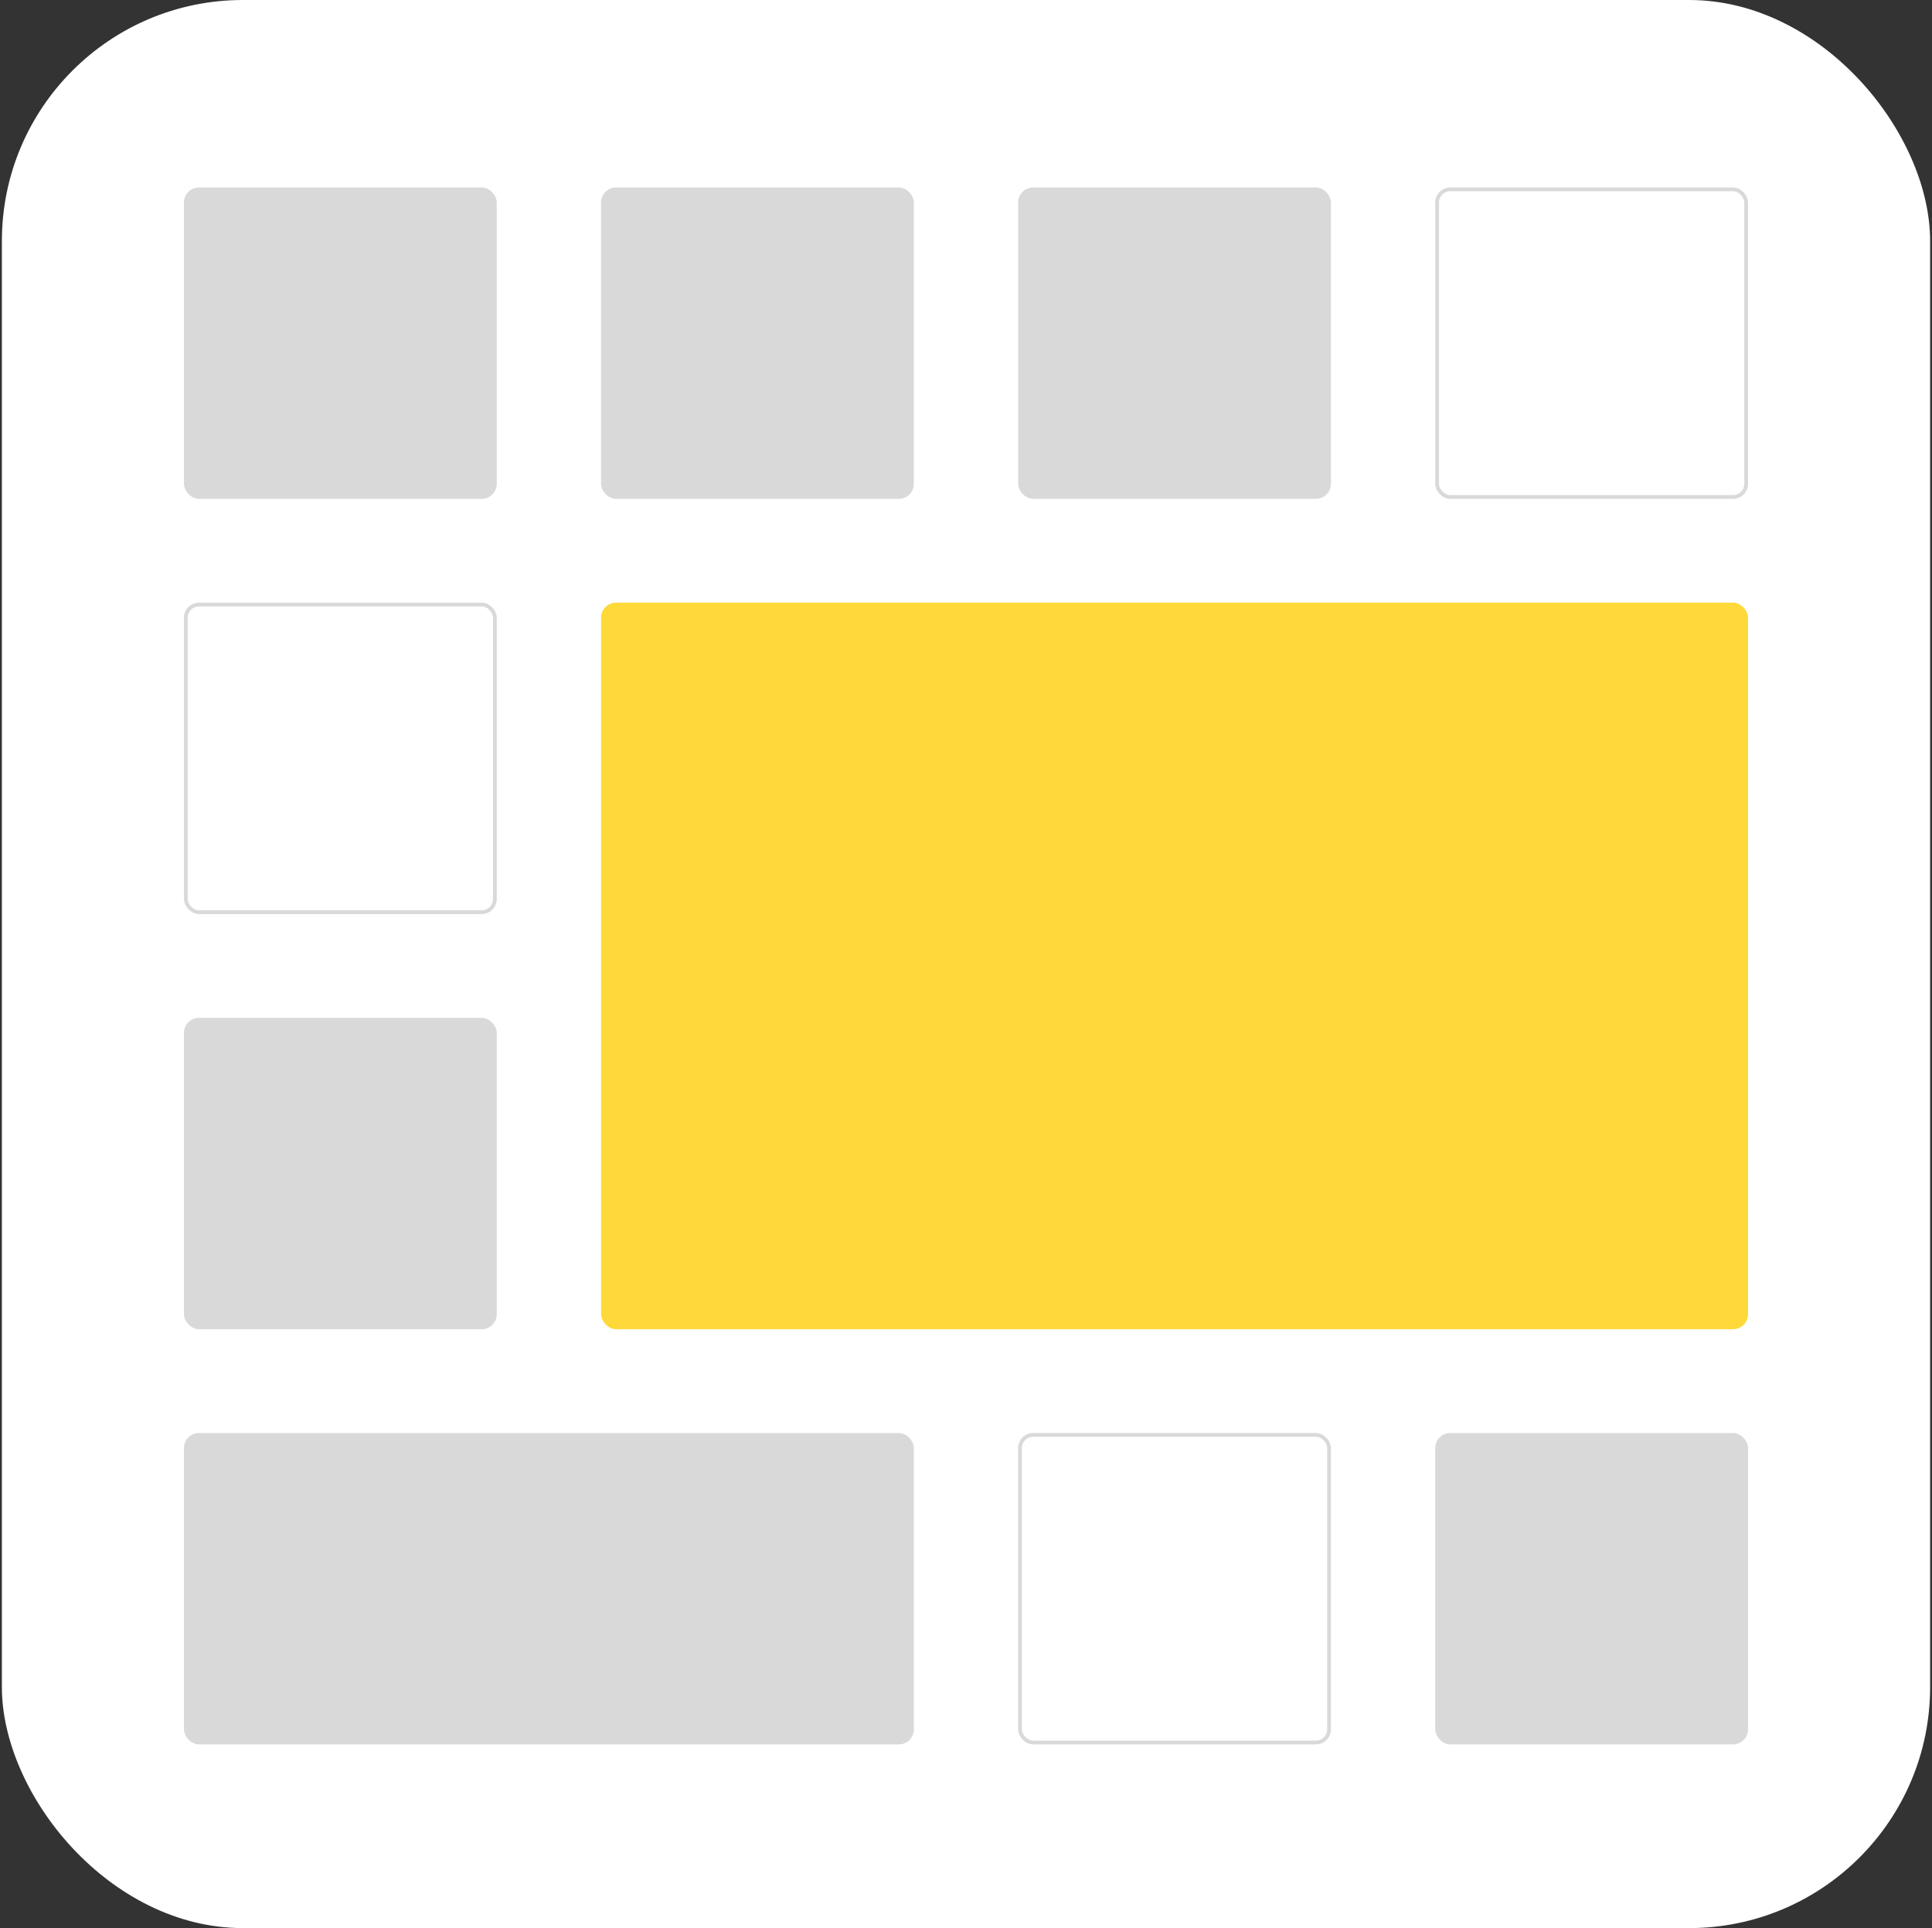 <svg width="513" height="512" viewBox="0 0 513 512" fill="none" xmlns="http://www.w3.org/2000/svg">
<rect x="0" y="0" width="513" height="512" fill="#333333" stroke="none"/>
<g clip-path="url(#clip0_113_853)">
<rect x="0.5" width="512" height="512" rx="64" fill="white"/>
<mask id="mask0_113_853" style="mask-type:alpha" maskUnits="userSpaceOnUse" x="0" y="1" width="513" height="512">
<rect x="0.5" y="1" width="512" height="512" rx="114" fill="black"/>
</mask>
<g mask="url(#mask0_113_853)">
</g>
<rect width="443" height="441" transform="translate(35 36)" fill="white"/>
<rect x="48.844" y="49.781" width="83.062" height="82.688" rx="4" fill="#D9D9D9"/>
<rect x="159.594" y="49.781" width="83.062" height="82.688" rx="4" fill="#D9D9D9"/>
<rect x="49.344" y="160.531" width="82.062" height="81.688" rx="3.5" stroke="#D9D9D9"/>
<rect x="48.844" y="270.281" width="83.062" height="82.688" rx="4" fill="#D9D9D9"/>
<rect x="48.844" y="380.531" width="193.812" height="82.688" rx="4" fill="#D9D9D9"/>
<rect x="270.844" y="381.031" width="82.062" height="81.688" rx="3.5" stroke="#D9D9D9"/>
<rect x="381.094" y="380.531" width="83.062" height="82.688" rx="4" fill="#D9D9D9"/>
<rect x="159.594" y="160.031" width="304.562" height="192.938" rx="4" fill="#FFD939"/>
<rect x="270.344" y="49.781" width="83.062" height="82.688" rx="4" fill="#D9D9D9"/>
<rect x="381.594" y="50.281" width="82.062" height="81.688" rx="3.5" stroke="#D9D9D9"/>
</g>
<defs>
<clipPath id="clip0_113_853">
<rect x="0.5" width="512" height="512" rx="64" fill="white"/>
</clipPath>
</defs>
</svg>
